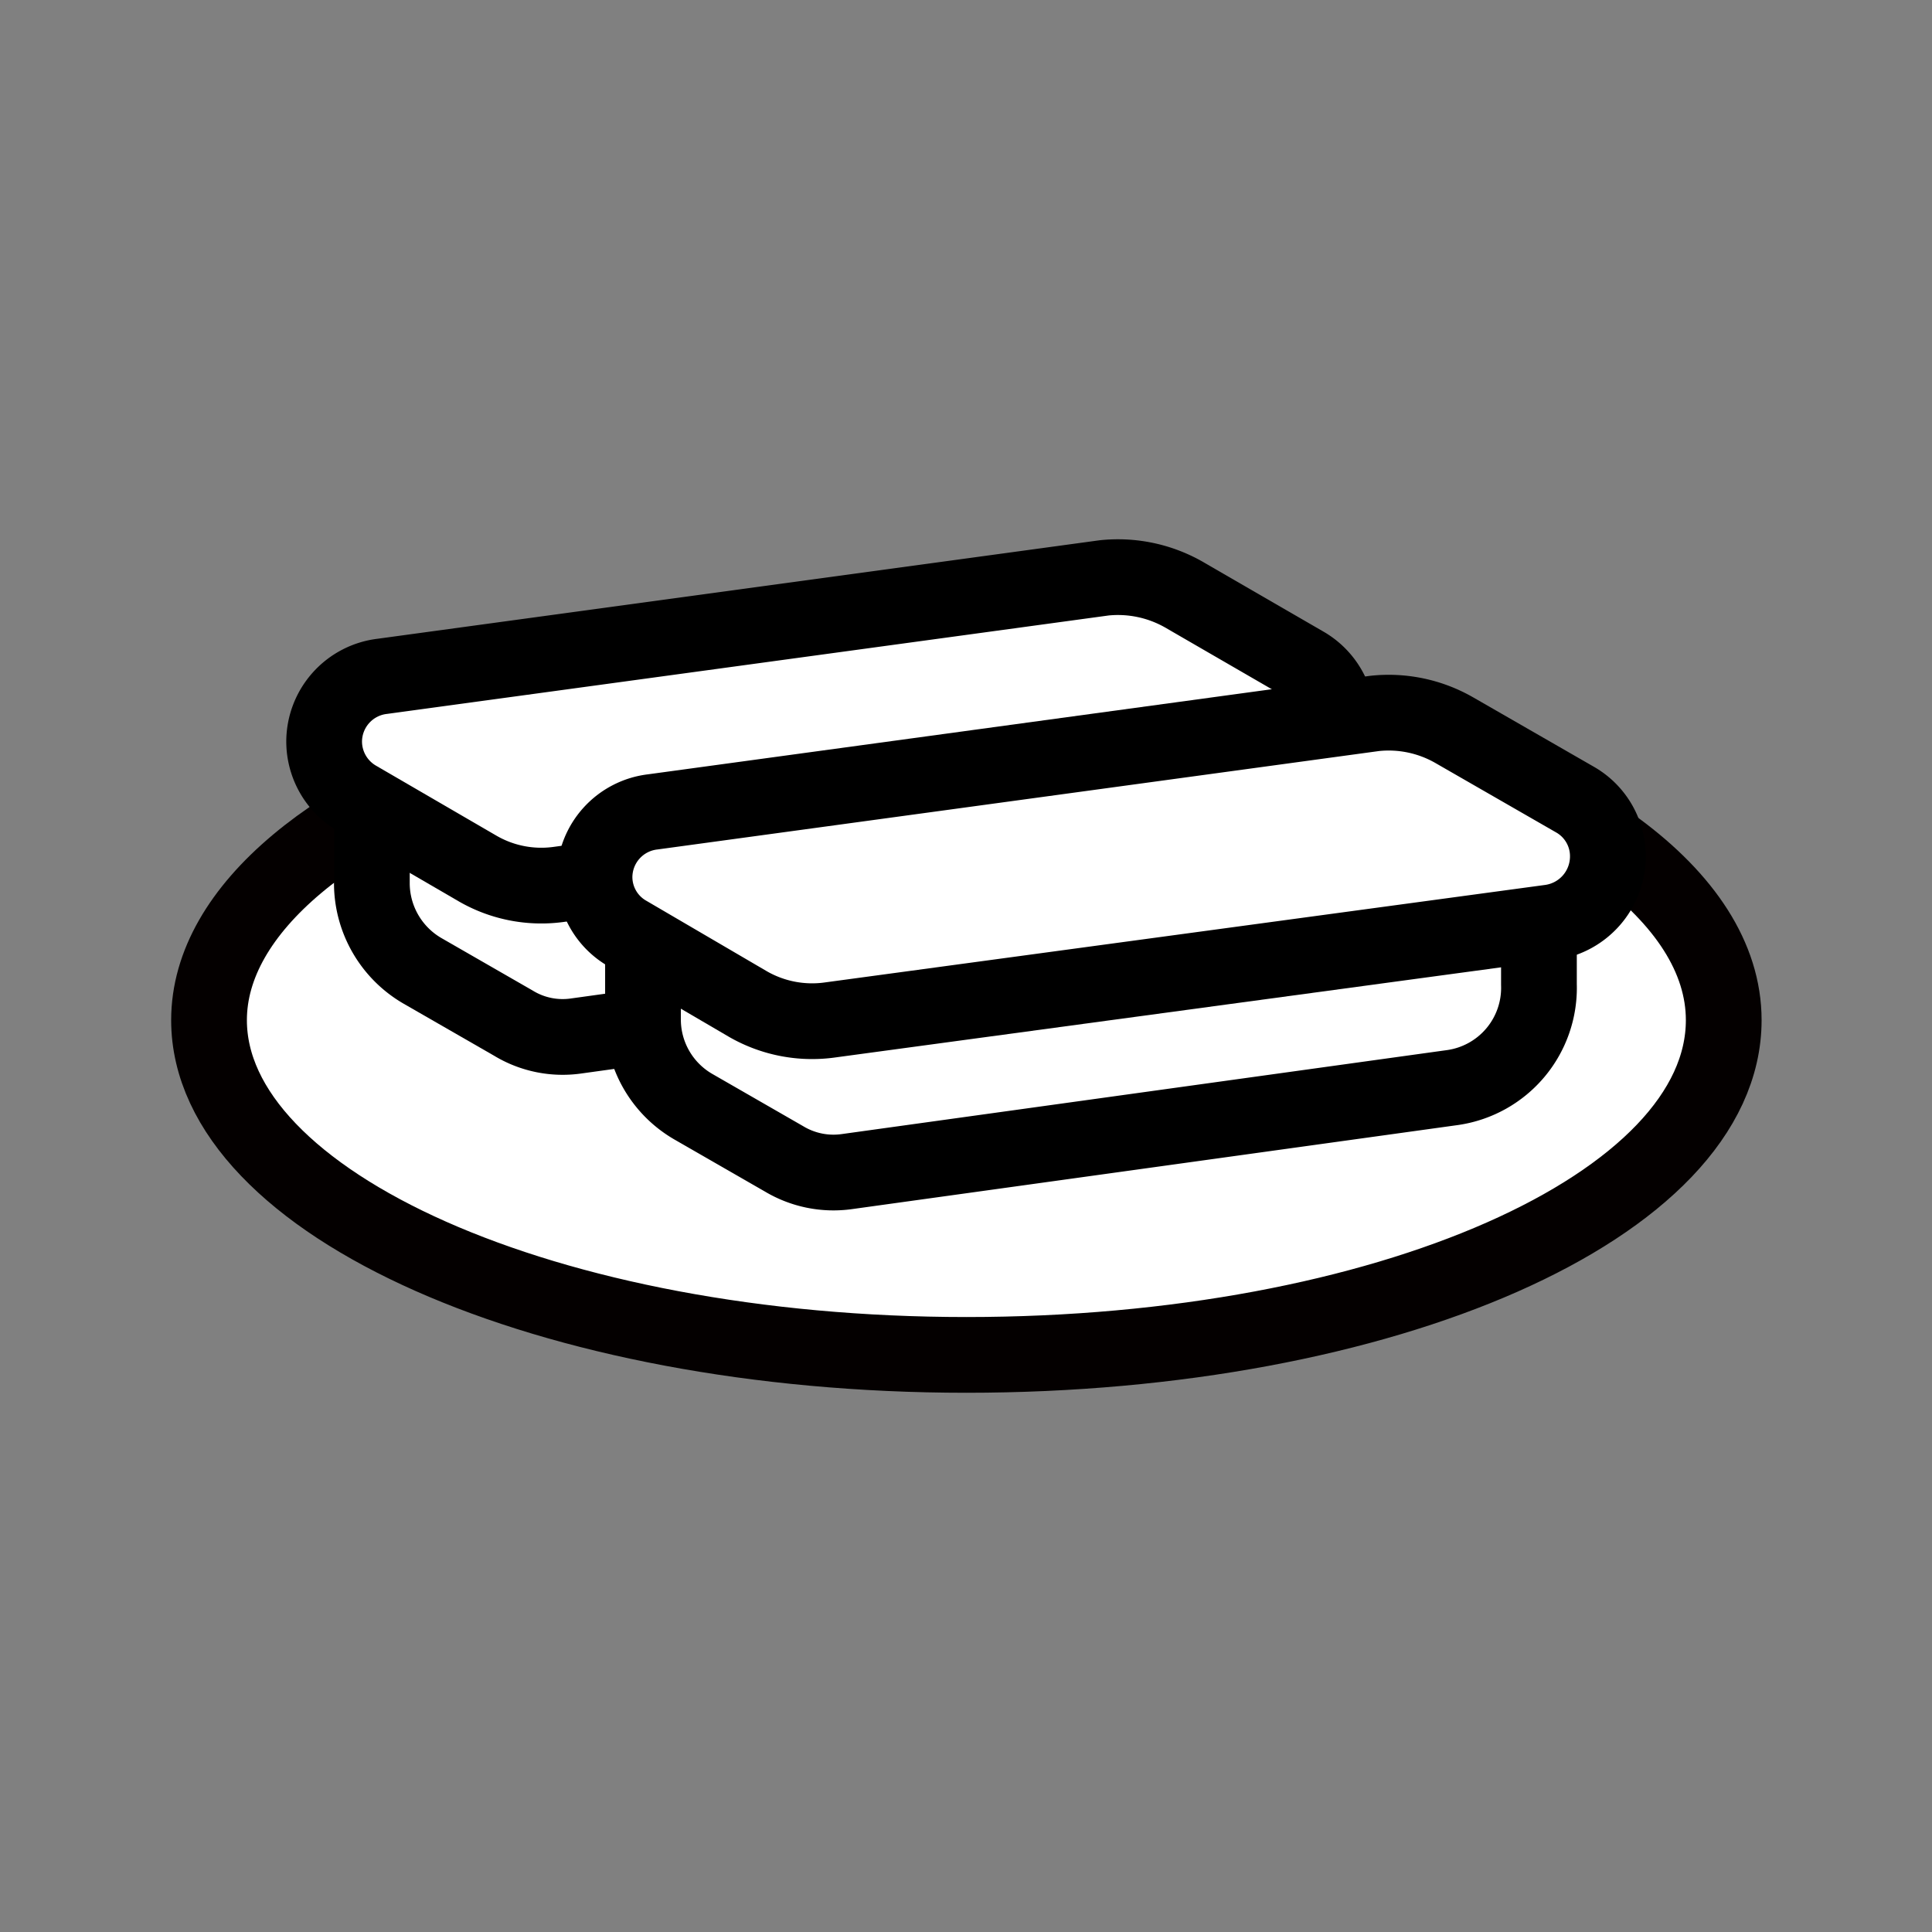 <svg id="レイヤー_1" data-name="レイヤー 1" xmlns="http://www.w3.org/2000/svg" viewBox="0 0 25.51 25.51"><rect x="0" y="0" width="25.51" height="25.51" fill="#808080" stroke="none"/><defs><style>.cls-1,.cls-2{fill:#fff;stroke-linecap:round;stroke-linejoin:round;}.cls-1{stroke:#040000;}.cls-2{stroke:#000;}</style></defs><path class="cls-1" d="M17.69,9.63c3,.75,5.07,2.19,5.07,3.84,0,2.45-4.47,4.42-10,4.42s-10-2-10-4.42C2.76,12,4.44,10.65,7,9.85"/><path class="cls-2" d="M7.16,10.43,4.91,9.13v2.54a1.34,1.34,0,0,0,.67,1.15l1.2.69a1.25,1.25,0,0,0,.82.17l8-1.11a1.33,1.33,0,0,0,1.18-1.32V9.13Z"/><path class="cls-2" d="M14.58,7.63,5.05,8.93a.87.87,0,0,0-.77.86h0a.87.87,0,0,0,.43.75l1.6.93a1.68,1.68,0,0,0,1.05.21l9.53-1.29a.88.88,0,0,0,.77-.87h0a.87.87,0,0,0-.44-.75l-1.59-.92A1.76,1.76,0,0,0,14.58,7.63Z"/><path class="cls-2" d="M10.74,12.22l-2.25-1.3v2.54a1.33,1.33,0,0,0,.66,1.15l1.2.69a1.27,1.27,0,0,0,.83.17l8-1.11A1.33,1.33,0,0,0,20.32,13V10.92Z"/><path class="cls-2" d="M18.15,9.42l-9.53,1.3a.87.87,0,0,0-.77.86h0a.86.86,0,0,0,.44.75l1.59.93a1.7,1.7,0,0,0,1.06.21l9.53-1.29a.88.88,0,0,0,.76-.87h0a.86.86,0,0,0-.43-.75l-1.6-.92A1.74,1.74,0,0,0,18.15,9.42Z"/></svg>